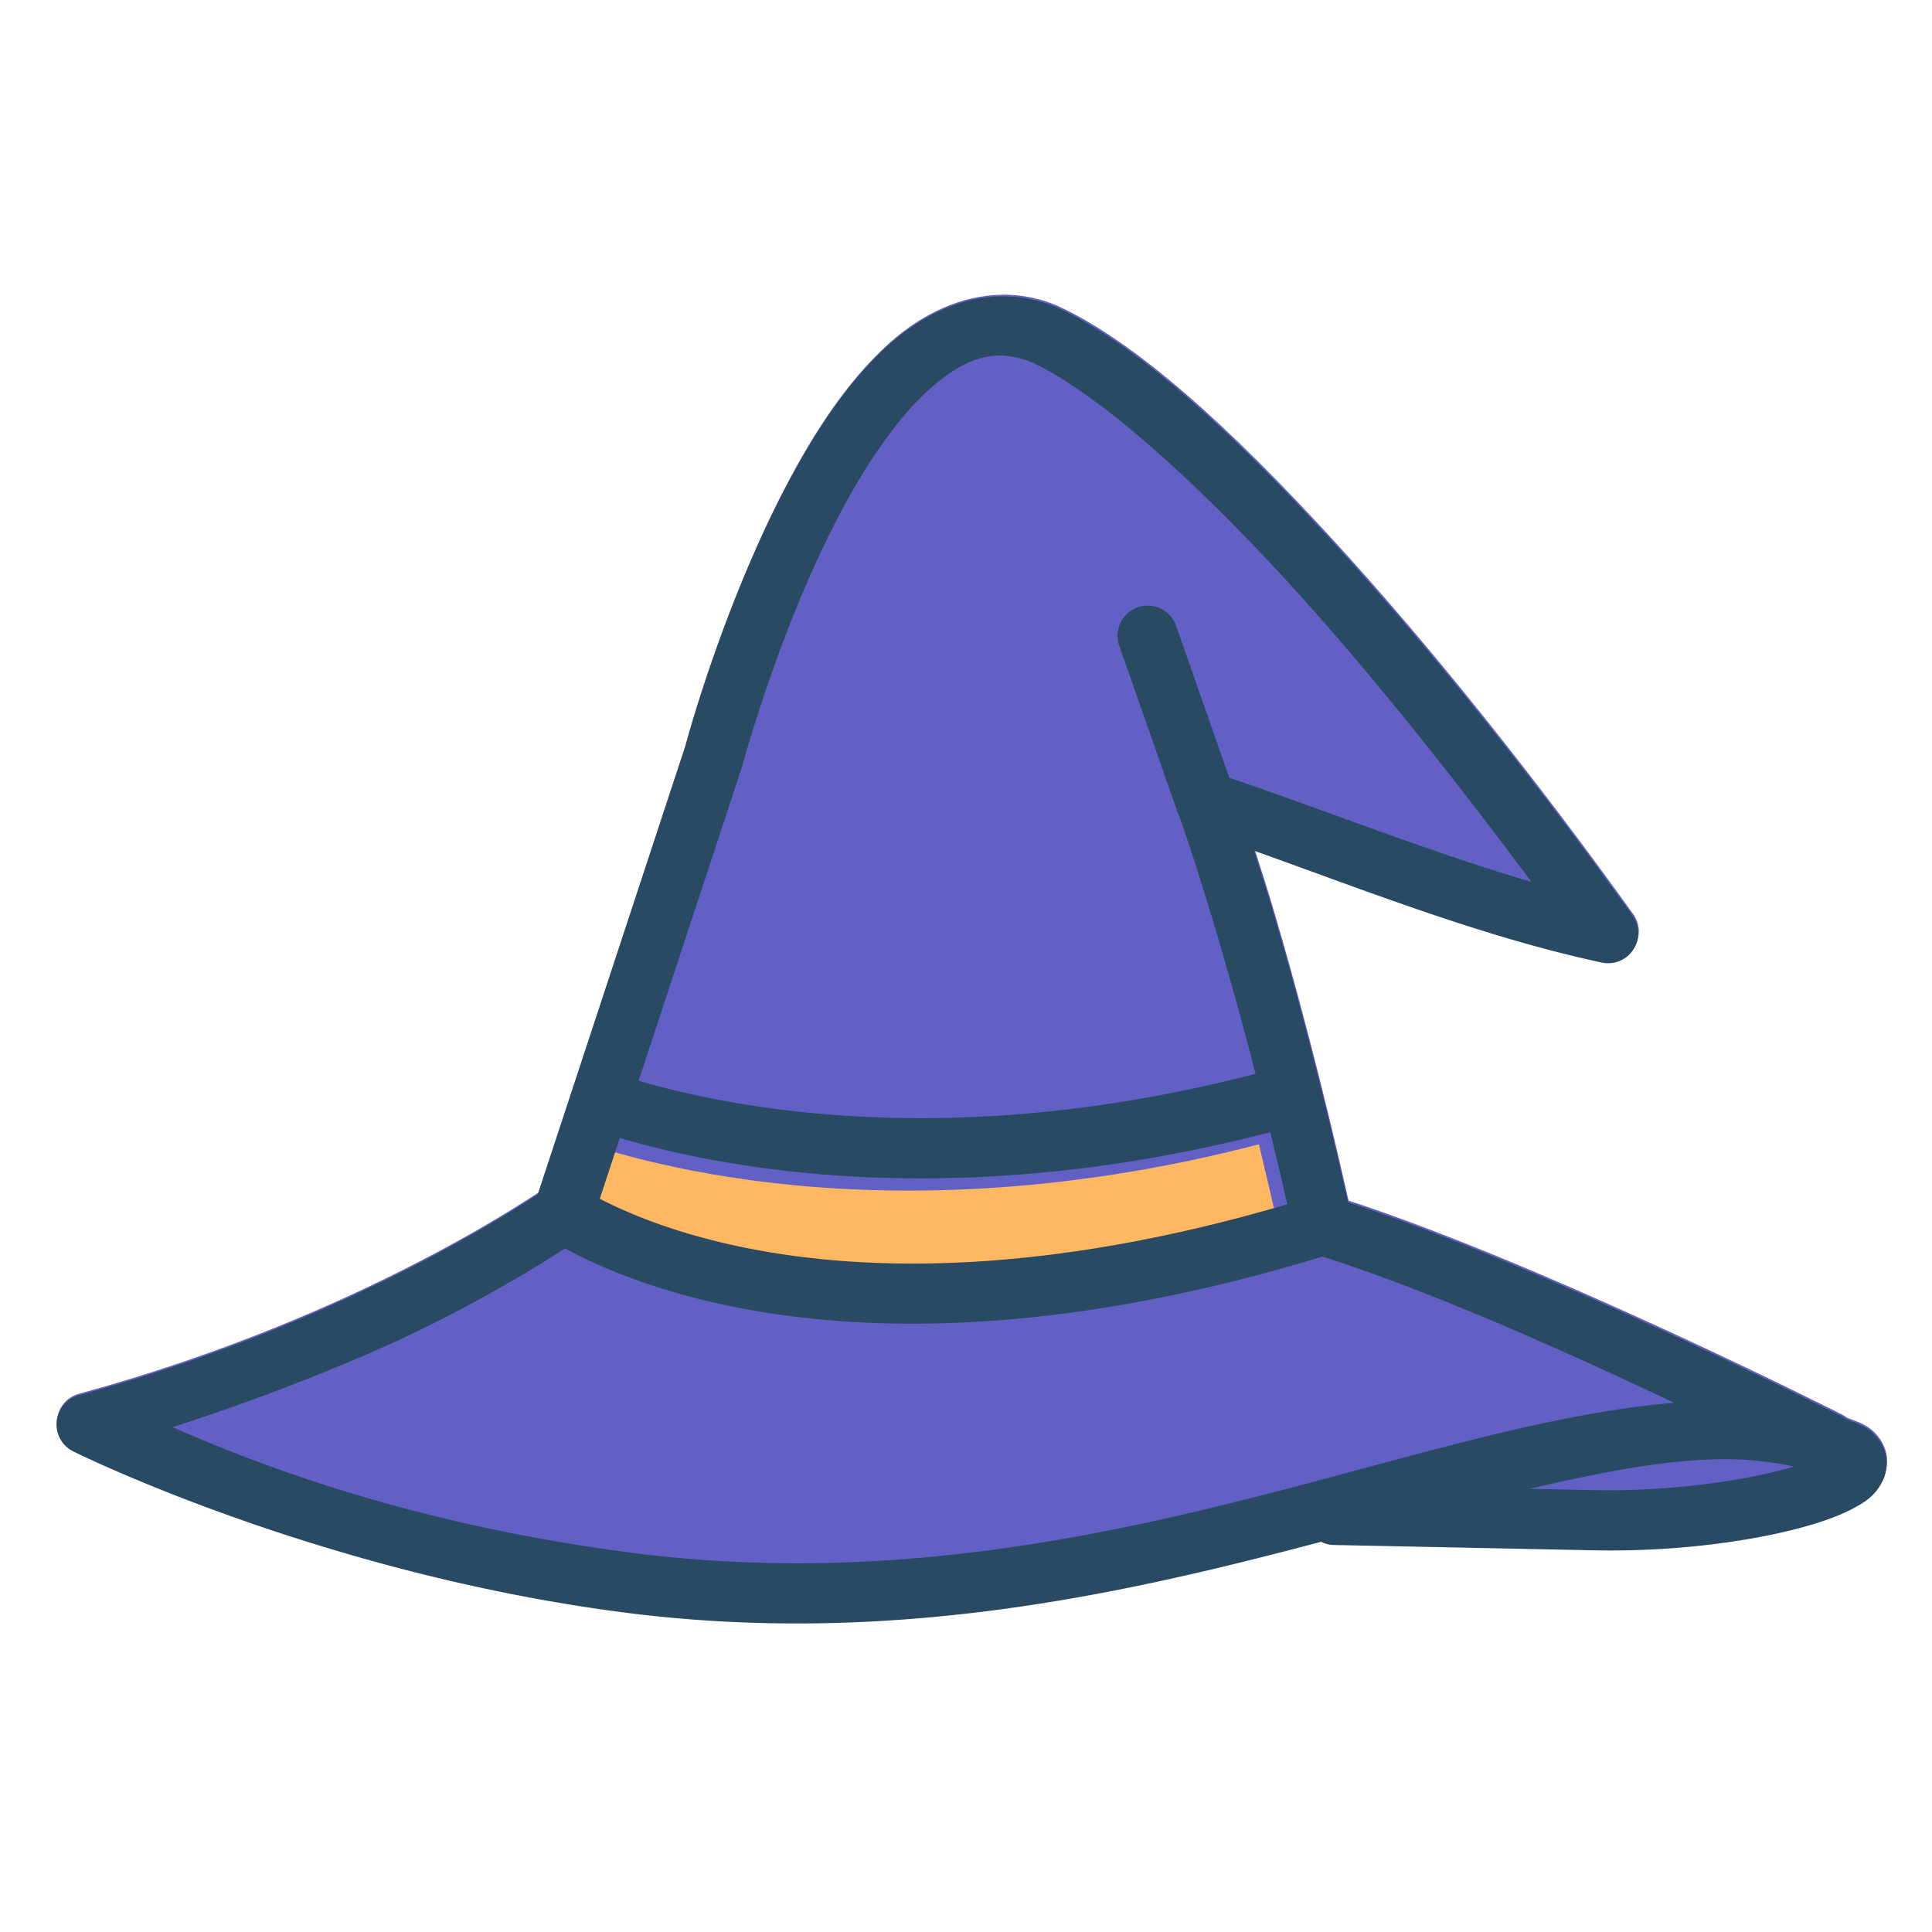 <?xml version="1.0" encoding="UTF-8" standalone="no"?>
<!-- Created with Inkscape (http://www.inkscape.org/) -->

<svg
   xmlns:dc="http://purl.org/dc/elements/1.1/"
   xmlns:cc="http://creativecommons.org/ns#"
   xmlns:rdf="http://www.w3.org/1999/02/22-rdf-syntax-ns#"
   xmlns:svg="http://www.w3.org/2000/svg"
   xmlns="http://www.w3.org/2000/svg"
   xmlns:sodipodi="http://sodipodi.sourceforge.net/DTD/sodipodi-0.dtd"
   xmlns:inkscape="http://www.inkscape.org/namespaces/inkscape"
   width="48mm"
   height="48mm"
   viewBox="0 0 48 48"
   version="1.1"
   id="svg6744"
   inkscape:version="0.92.3 (2405546, 2018-03-11)"
   sodipodi:docname="witches_hat_flat.svg">
  <defs
     id="defs6738" />
  <sodipodi:namedview
     id="base"
     pagecolor="#ffffff"
     bordercolor="#666666"
     borderopacity="1.0"
     inkscape:pageopacity="0.0"
     inkscape:pageshadow="2"
     inkscape:zoom="3.959798"
     inkscape:cx="32.755587"
     inkscape:cy="76.986422"
     inkscape:document-units="mm"
     inkscape:current-layer="g5547-9"
     showgrid="false"
     inkscape:window-width="2560"
     inkscape:window-height="1403"
     inkscape:window-x="0"
     inkscape:window-y="55"
     inkscape:window-maximized="1" />
  <g
     inkscape:label="圖層 1"
     inkscape:groupmode="layer"
     id="layer1"
     transform="translate(0,-249)">
    <g
       id="g5736-2"
       transform="matrix(0.374,0,0,0.374,219.564,58.756)">
      <g
         id="g5547-9"
         transform="translate(0.033,-0.111)">
        <path
           inkscape:connector-curvature="0"
           style="color:#000000;font-style:normal;font-variant:normal;font-weight:normal;font-stretch:normal;font-size:medium;line-height:normal;font-family:sans-serif;font-variant-ligatures:normal;font-variant-position:normal;font-variant-caps:normal;font-variant-numeric:normal;font-variant-alternates:normal;font-feature-settings:normal;text-indent:0;text-align:start;text-decoration:none;text-decoration-line:none;text-decoration-style:solid;text-decoration-color:#000000;letter-spacing:normal;word-spacing:normal;text-transform:none;writing-mode:lr-tb;direction:ltr;text-orientation:mixed;dominant-baseline:auto;baseline-shift:baseline;text-anchor:start;white-space:normal;shape-padding:0;clip-rule:nonzero;display:inline;overflow:visible;visibility:visible;opacity:1;isolation:auto;mix-blend-mode:normal;color-interpolation:sRGB;color-interpolation-filters:linearRGB;solid-color:#000000;solid-opacity:1;vector-effect:none;fill:#6360c5;fill-opacity:1;fill-rule:evenodd;stroke:none;stroke-width:4;stroke-linecap:round;stroke-linejoin:round;stroke-miterlimit:4;stroke-dasharray:none;stroke-dashoffset:0;stroke-opacity:1;color-rendering:auto;image-rendering:auto;shape-rendering:auto;text-rendering:auto;enable-background:accumulate"
           d="m -520.522,528.364 c -2.755,0.028 -5.358,1.305 -7.465,3.181 -2.996,2.668 -5.394,6.509 -7.379,10.457 -3.886,7.732 -6.1,15.944 -6.191,16.288 l 0.016,-0.048 -0.033,0.111 c 0,0 0.016,-0.056 0.018,-0.064 l -9.781,29.716 c -0.027,0.018 -0.039,0.026 -0.068,0.045 -0.383,0.252 -0.935,0.609 -1.651,1.051 -1.431,0.884 -3.518,2.108 -6.195,3.492 -5.354,2.769 -13.067,6.178 -22.592,8.774 -1.771,0.484 -2.009,2.898 -0.367,3.719 0,0 16.069,8.028 36.471,10.689 17.754,2.316 33.273,-1.189 46.426,-4.68 0.274,0.137 0.575,0.21 0.881,0.213 l 17.264,0.353 c 5.547,0.114 11.135,-0.656 14.817,-1.818 0.92,-0.291 1.724,-0.604 2.428,-0.987 0.704,-0.383 1.372,-0.771 1.867,-1.707 0.247,-0.468 0.395,-1.142 0.268,-1.774 -0.127,-0.631 -0.476,-1.129 -0.83,-1.473 -0.516,-0.501 -1.147,-0.697 -1.781,-0.935 -0.108,-0.086 -0.225,-0.161 -0.349,-0.223 0,0 -19.496,-9.868 -32.77,-14.203 -1.722,-7.662 -3.542,-14.48 -4.959,-19.246 -0.52,-1.75 -0.894,-2.889 -1.285,-4.108 7.466,2.664 15.181,5.728 23.097,7.43 1.789,0.386 3.114,-1.634 2.047,-3.121 -6.31,-8.791 -13.372,-17.705 -20.078,-25.006 -6.706,-7.301 -12.925,-12.991 -18.193,-15.41 -0.028,-0.012 -0.056,-0.024 -0.084,-0.035 -1.003,-0.407 -2.006,-0.621 -2.992,-0.672 -0.185,-0.009 -0.369,-0.013 -0.553,-0.011 z"
           id="path4506-6-2-3"
           sodipodi:nodetypes="cccccccccccccscccccccccccccccsccccc" />
        <path
           style="opacity:1;vector-effect:none;fill:#ffb762;fill-opacity:1;stroke:none;stroke-width:15.118;stroke-linecap:round;stroke-linejoin:round;stroke-miterlimit:4;stroke-dasharray:none;stroke-dashoffset:180.836;stroke-opacity:1;paint-order:normal"
           d="m -1899.914,2206.807 c -50.503,13.111 -92.302,13.073 -121.859,9.674 -15.212,-1.749 -27.192,-4.386 -35.441,-6.555 -2.339,-0.615 -4.293,-1.172 -6.014,-1.678 l -5.027,15.268 c 1.604,0.825 3.439,1.736 5.807,2.783 7.261,3.211 18.222,7.194 33.197,10.002 28.902,5.42 72.769,6.487 133.6,-11.391 -1.415,-6.238 -2.838,-12.284 -4.262,-18.104 z"
           id="rect5510-9"
           inkscape:connector-curvature="0"
           sodipodi:nodetypes="cccccsccc"
           transform="scale(0.265)" />
      </g>
      <g
         id="g829">
        <path
           inkscape:connector-curvature="0"
           style="color:#000000;font-style:normal;font-variant:normal;font-weight:normal;font-stretch:normal;font-size:medium;line-height:normal;font-family:sans-serif;font-variant-ligatures:normal;font-variant-position:normal;font-variant-caps:normal;font-variant-numeric:normal;font-variant-alternates:normal;font-feature-settings:normal;text-indent:0;text-align:start;text-decoration:none;text-decoration-line:none;text-decoration-style:solid;text-decoration-color:#000000;letter-spacing:normal;word-spacing:normal;text-transform:none;writing-mode:lr-tb;direction:ltr;text-orientation:mixed;dominant-baseline:auto;baseline-shift:baseline;text-anchor:start;white-space:normal;shape-padding:0;clip-rule:nonzero;display:inline;overflow:visible;visibility:visible;opacity:1;isolation:auto;mix-blend-mode:normal;color-interpolation:sRGB;color-interpolation-filters:linearRGB;solid-color:#000000;solid-opacity:1;vector-effect:none;fill:#294a63;fill-opacity:1;fill-rule:evenodd;stroke:none;stroke-width:4;stroke-linecap:round;stroke-linejoin:round;stroke-miterlimit:4;stroke-dasharray:none;stroke-dashoffset:0;stroke-opacity:1;color-rendering:auto;image-rendering:auto;shape-rendering:auto;text-rendering:auto;enable-background:accumulate"
           d="m -520.522,528.364 c -2.755,0.028 -5.358,1.305 -7.465,3.181 -2.996,2.668 -5.394,6.509 -7.379,10.457 -3.886,7.732 -6.1,15.944 -6.191,16.288 l 0.016,-0.048 -0.033,0.111 c 0,0 0.016,-0.056 0.018,-0.064 l -9.781,29.716 c -0.027,0.018 -0.039,0.026 -0.068,0.045 -0.383,0.252 -0.935,0.609 -1.651,1.051 -1.431,0.884 -3.518,2.108 -6.195,3.492 -5.354,2.769 -13.067,6.178 -22.592,8.774 a 2,2 0 0 0 -0.367,3.719 c 0,0 16.069,8.028 36.471,10.689 17.754,2.316 33.273,-1.189 46.426,-4.68 a 2,2 0 0 0 0.881,0.213 l 17.264,0.353 c 5.547,0.114 11.135,-0.656 14.817,-1.818 0.92,-0.291 1.724,-0.604 2.428,-0.987 0.704,-0.383 1.372,-0.771 1.867,-1.707 0.247,-0.468 0.395,-1.142 0.268,-1.774 -0.127,-0.631 -0.476,-1.129 -0.83,-1.473 -0.516,-0.501 -1.147,-0.697 -1.781,-0.935 a 2,2 0 0 0 -0.349,-0.223 c 0,0 -19.496,-9.868 -32.77,-14.203 -1.722,-7.662 -3.542,-14.48 -4.959,-19.246 -0.52,-1.75 -0.894,-2.889 -1.285,-4.108 7.466,2.664 15.181,5.728 23.097,7.43 a 2,2 0 0 0 2.047,-3.121 c -6.31,-8.791 -13.372,-17.705 -20.078,-25.006 -6.706,-7.301 -12.925,-12.991 -18.193,-15.41 a 2,2 0 0 0 -0.084,-0.035 c -1.003,-0.407 -2.006,-0.621 -2.992,-0.672 -0.185,-0.009 -0.369,-0.013 -0.553,-0.011 z m -0.083,3.932 c 0.107,0.001 0.215,0.005 0.323,0.013 0.565,0.043 1.152,0.191 1.766,0.436 4.113,1.907 10.337,7.341 16.869,14.453 5.392,5.871 10.995,12.926 16.312,20.061 -6.649,-1.949 -13.39,-4.647 -20.073,-6.916 l -3.525,-10.072 a 2,2 0 0 0 -2.002,-1.363 2,2 0 0 0 -1.774,2.685 l 3.846,10.988 a 2,2 0 0 0 0.109,0.26 c 0.025,0.064 0.058,0.153 0.109,0.295 0.119,0.332 0.297,0.848 0.519,1.518 0.445,1.34 1.074,3.308 1.811,5.785 0.788,2.649 1.702,5.894 2.653,9.566 -12.856,3.342 -23.403,3.317 -30.809,2.466 -3.809,-0.438 -6.783,-1.094 -8.817,-1.629 -0.513,-0.135 -0.964,-0.262 -1.357,-0.376 l 6.904,-20.97 a 2,2 0 0 0 0.031,-0.111 c 0,0 2.194,-8.175 5.918,-15.584 1.862,-3.705 4.129,-7.188 6.465,-9.268 1.642,-1.462 3.117,-2.251 4.722,-2.236 z m 17.919,51.589 c 0.377,1.54 0.753,3.139 1.128,4.79 -16.095,4.73 -27.701,4.448 -35.348,3.014 -3.962,-0.743 -6.862,-1.797 -8.783,-2.646 -0.626,-0.277 -1.112,-0.518 -1.536,-0.736 l 1.33,-4.04 c 0.455,0.134 0.972,0.281 1.591,0.444 2.183,0.574 5.352,1.271 9.377,1.734 7.82,0.899 18.88,0.909 32.242,-2.56 z m -46.855,7.724 c 0.545,0.292 1.269,0.666 2.231,1.091 2.167,0.958 5.377,2.114 9.666,2.918 8.477,1.59 21.171,1.79 38.426,-3.471 7.529,2.412 16.369,6.406 23.359,9.715 -7.033,0.576 -14.742,2.782 -23.377,5.094 -13.282,3.556 -28.582,7.124 -45.988,4.853 -15.013,-1.958 -25.258,-6.086 -30.377,-8.326 7.321,-2.378 13.713,-5.021 18.185,-7.334 2.778,-1.437 4.955,-2.715 6.461,-3.645 0.586,-0.362 1.037,-0.651 1.413,-0.896 z m 76.907,14 c 1.695,-0.013 3.256,0.179 4.752,0.486 -3.063,0.919 -8.243,1.672 -13.207,1.57 l -4.373,-0.09 c 4.698,-1.099 9.065,-1.938 12.828,-1.967 z"
           id="path4506-6-4-0" />
      </g>
    </g>
  </g>
</svg>
